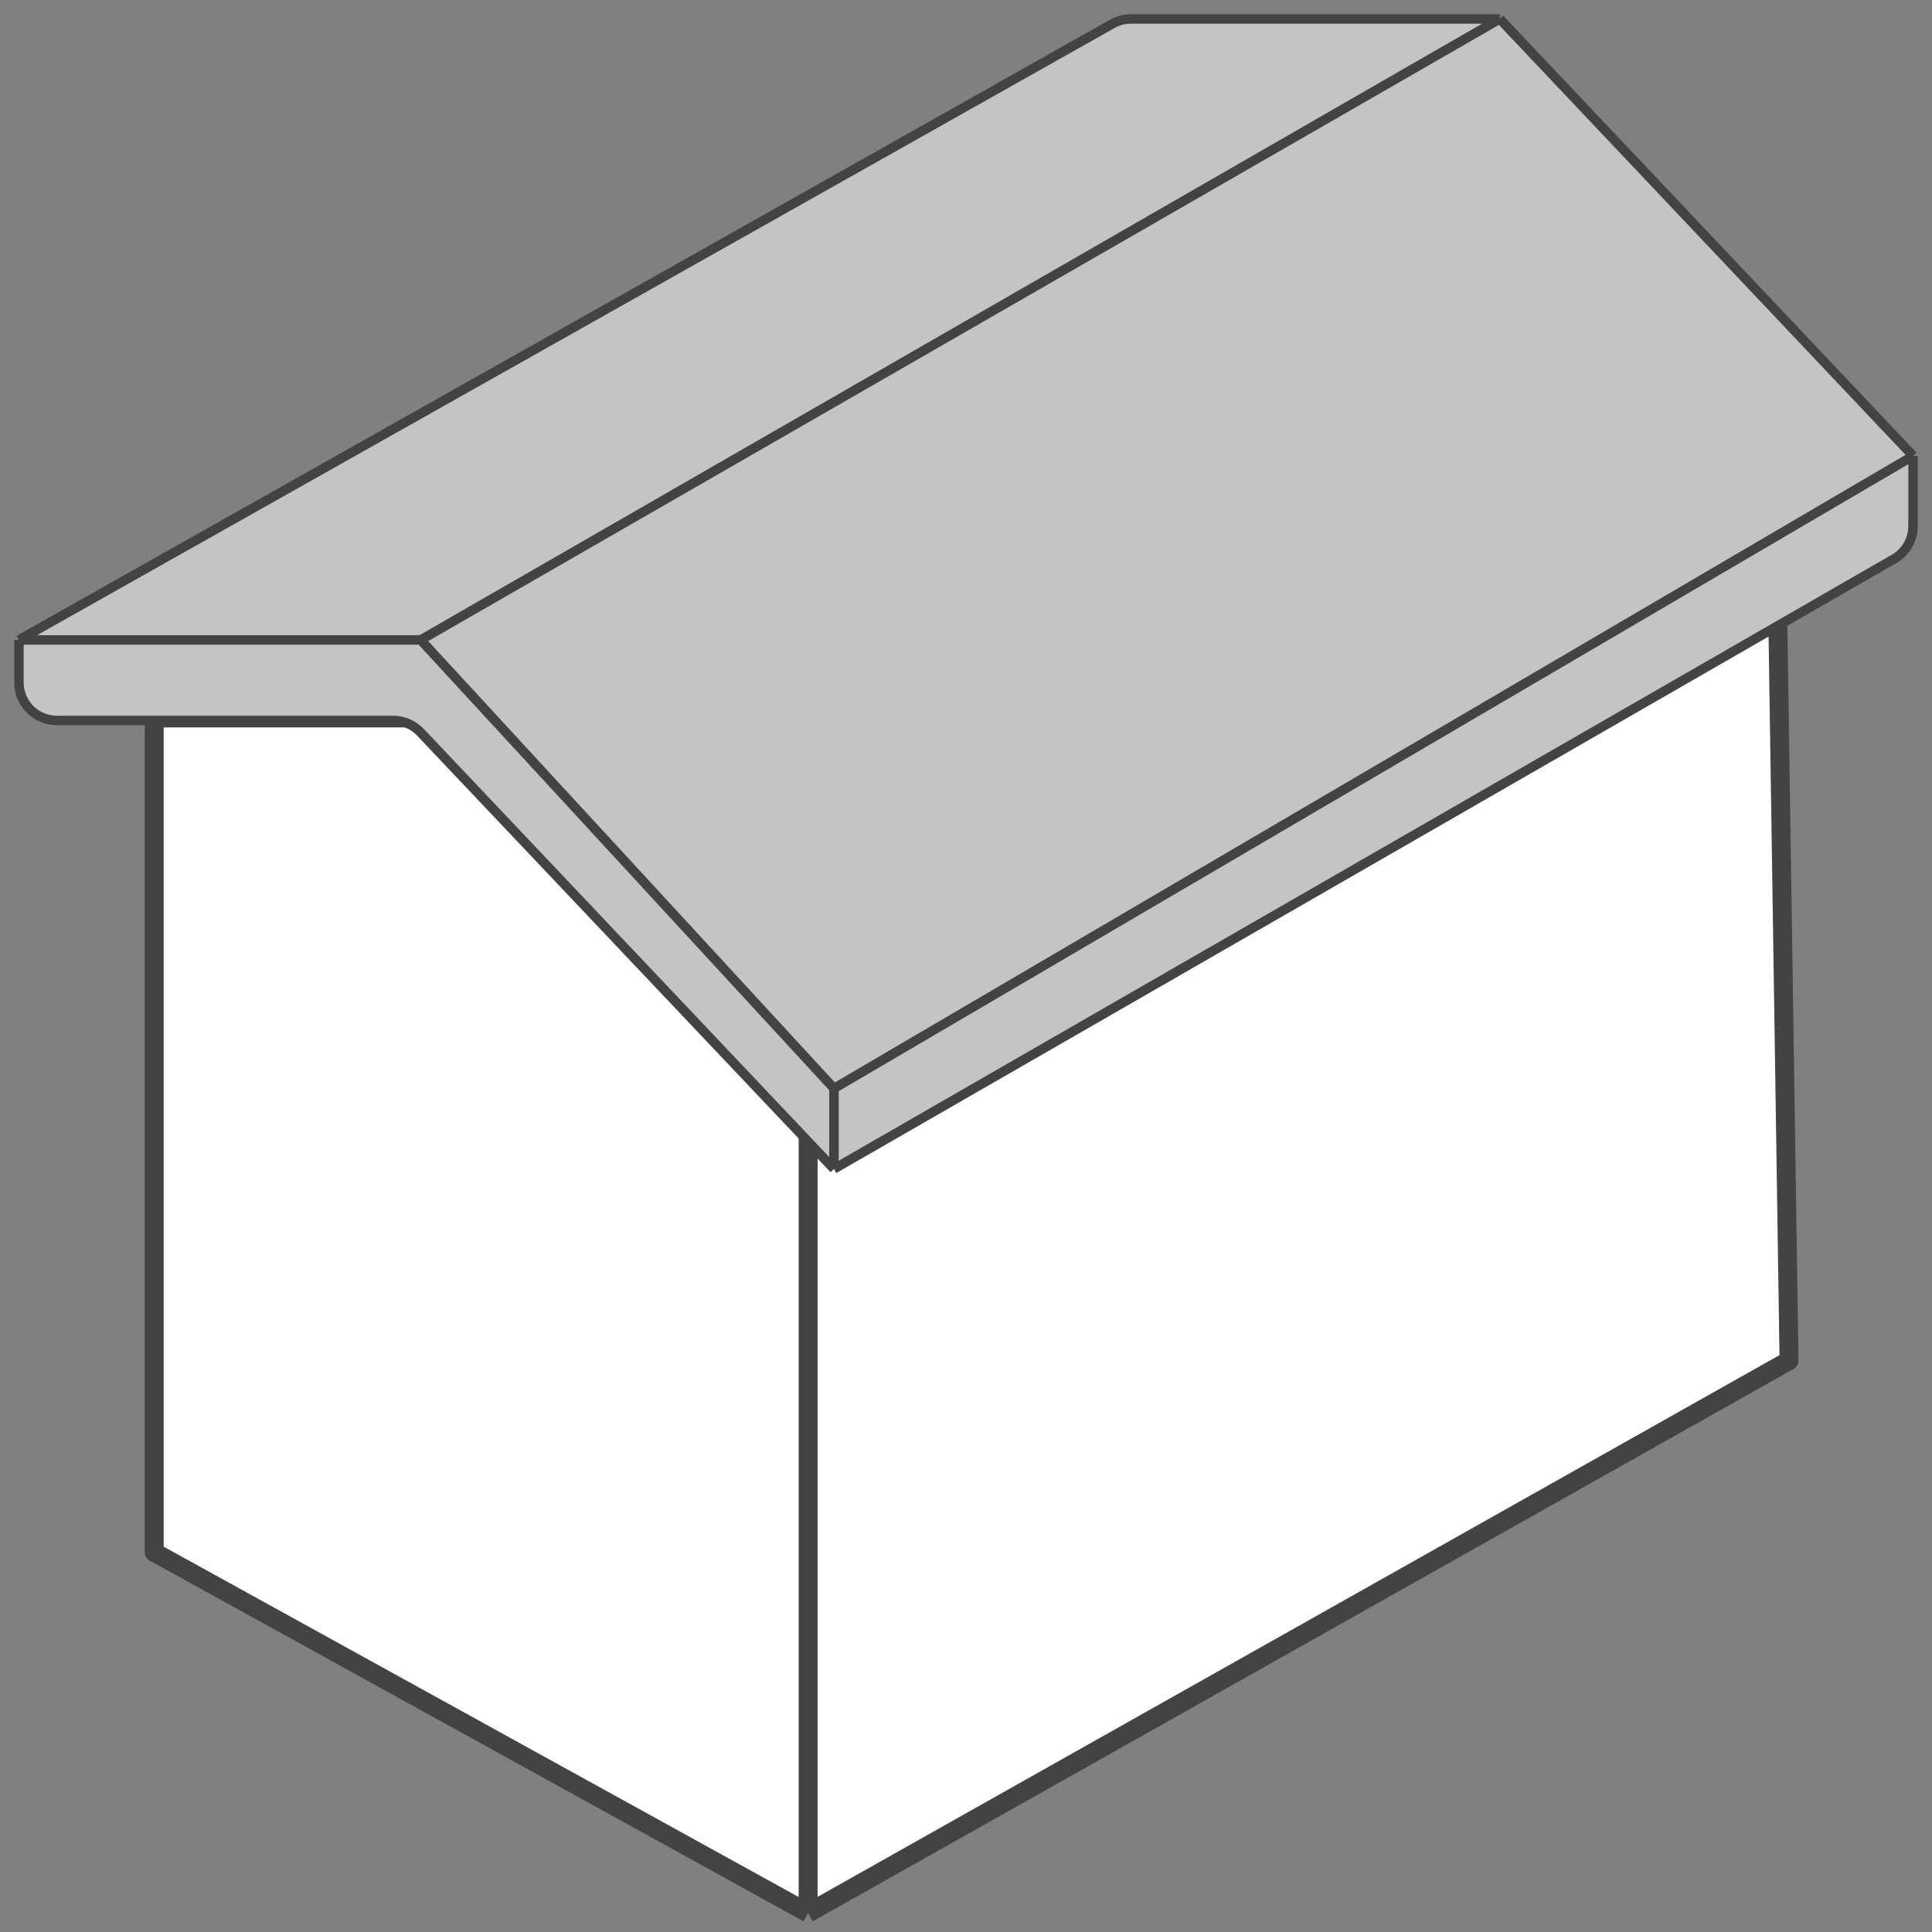 <svg width="102" height="102" viewBox="0 0 102 102" fill="none" xmlns="http://www.w3.org/2000/svg">
<rect x="0" y="0" width="102" height="102" fill="#808080" stroke="none"/>
<path d="M8.143 81.953V37.905H22.428L42.666 59.334L93.857 32.548L94.452 71.834L42.666 101L8.143 81.953Z" fill="white"/>
<path d="M42.666 101L8.143 81.953V37.905H22.428L42.666 59.334M42.666 101L94.452 71.834L93.857 32.548L42.666 59.334M42.666 101V59.334" stroke="#434343" stroke-linejoin="round"/>
<path d="M44.03 61.714L22.198 38.66C21.82 38.262 21.295 38.036 20.746 38.036H3C1.895 38.036 1 37.14 1 36.036V33.786L58.725 1.258C59.024 1.089 59.362 1 59.706 1H79.182L101 24.071V27.772C101 28.488 100.618 29.149 99.998 29.506L44.03 61.714Z" fill="#C4C4C4"/>
<path d="M1 33.786H22.212M1 33.786V36.036C1 37.14 1.895 38.036 3 38.036H20.746C21.295 38.036 21.82 38.262 22.198 38.66L44.03 61.714M1 33.786L58.725 1.258C59.024 1.089 59.362 1 59.706 1H79.182M22.212 33.786L44.03 57.464M22.212 33.786L79.182 1M44.03 57.464V61.714M44.03 57.464L101 24.071M44.03 61.714L99.998 29.506C100.618 29.149 101 28.488 101 27.772V24.071M79.182 1L101 24.071" stroke="#434343" stroke-width="0.5" stroke-linejoin="round"/>
</svg>
